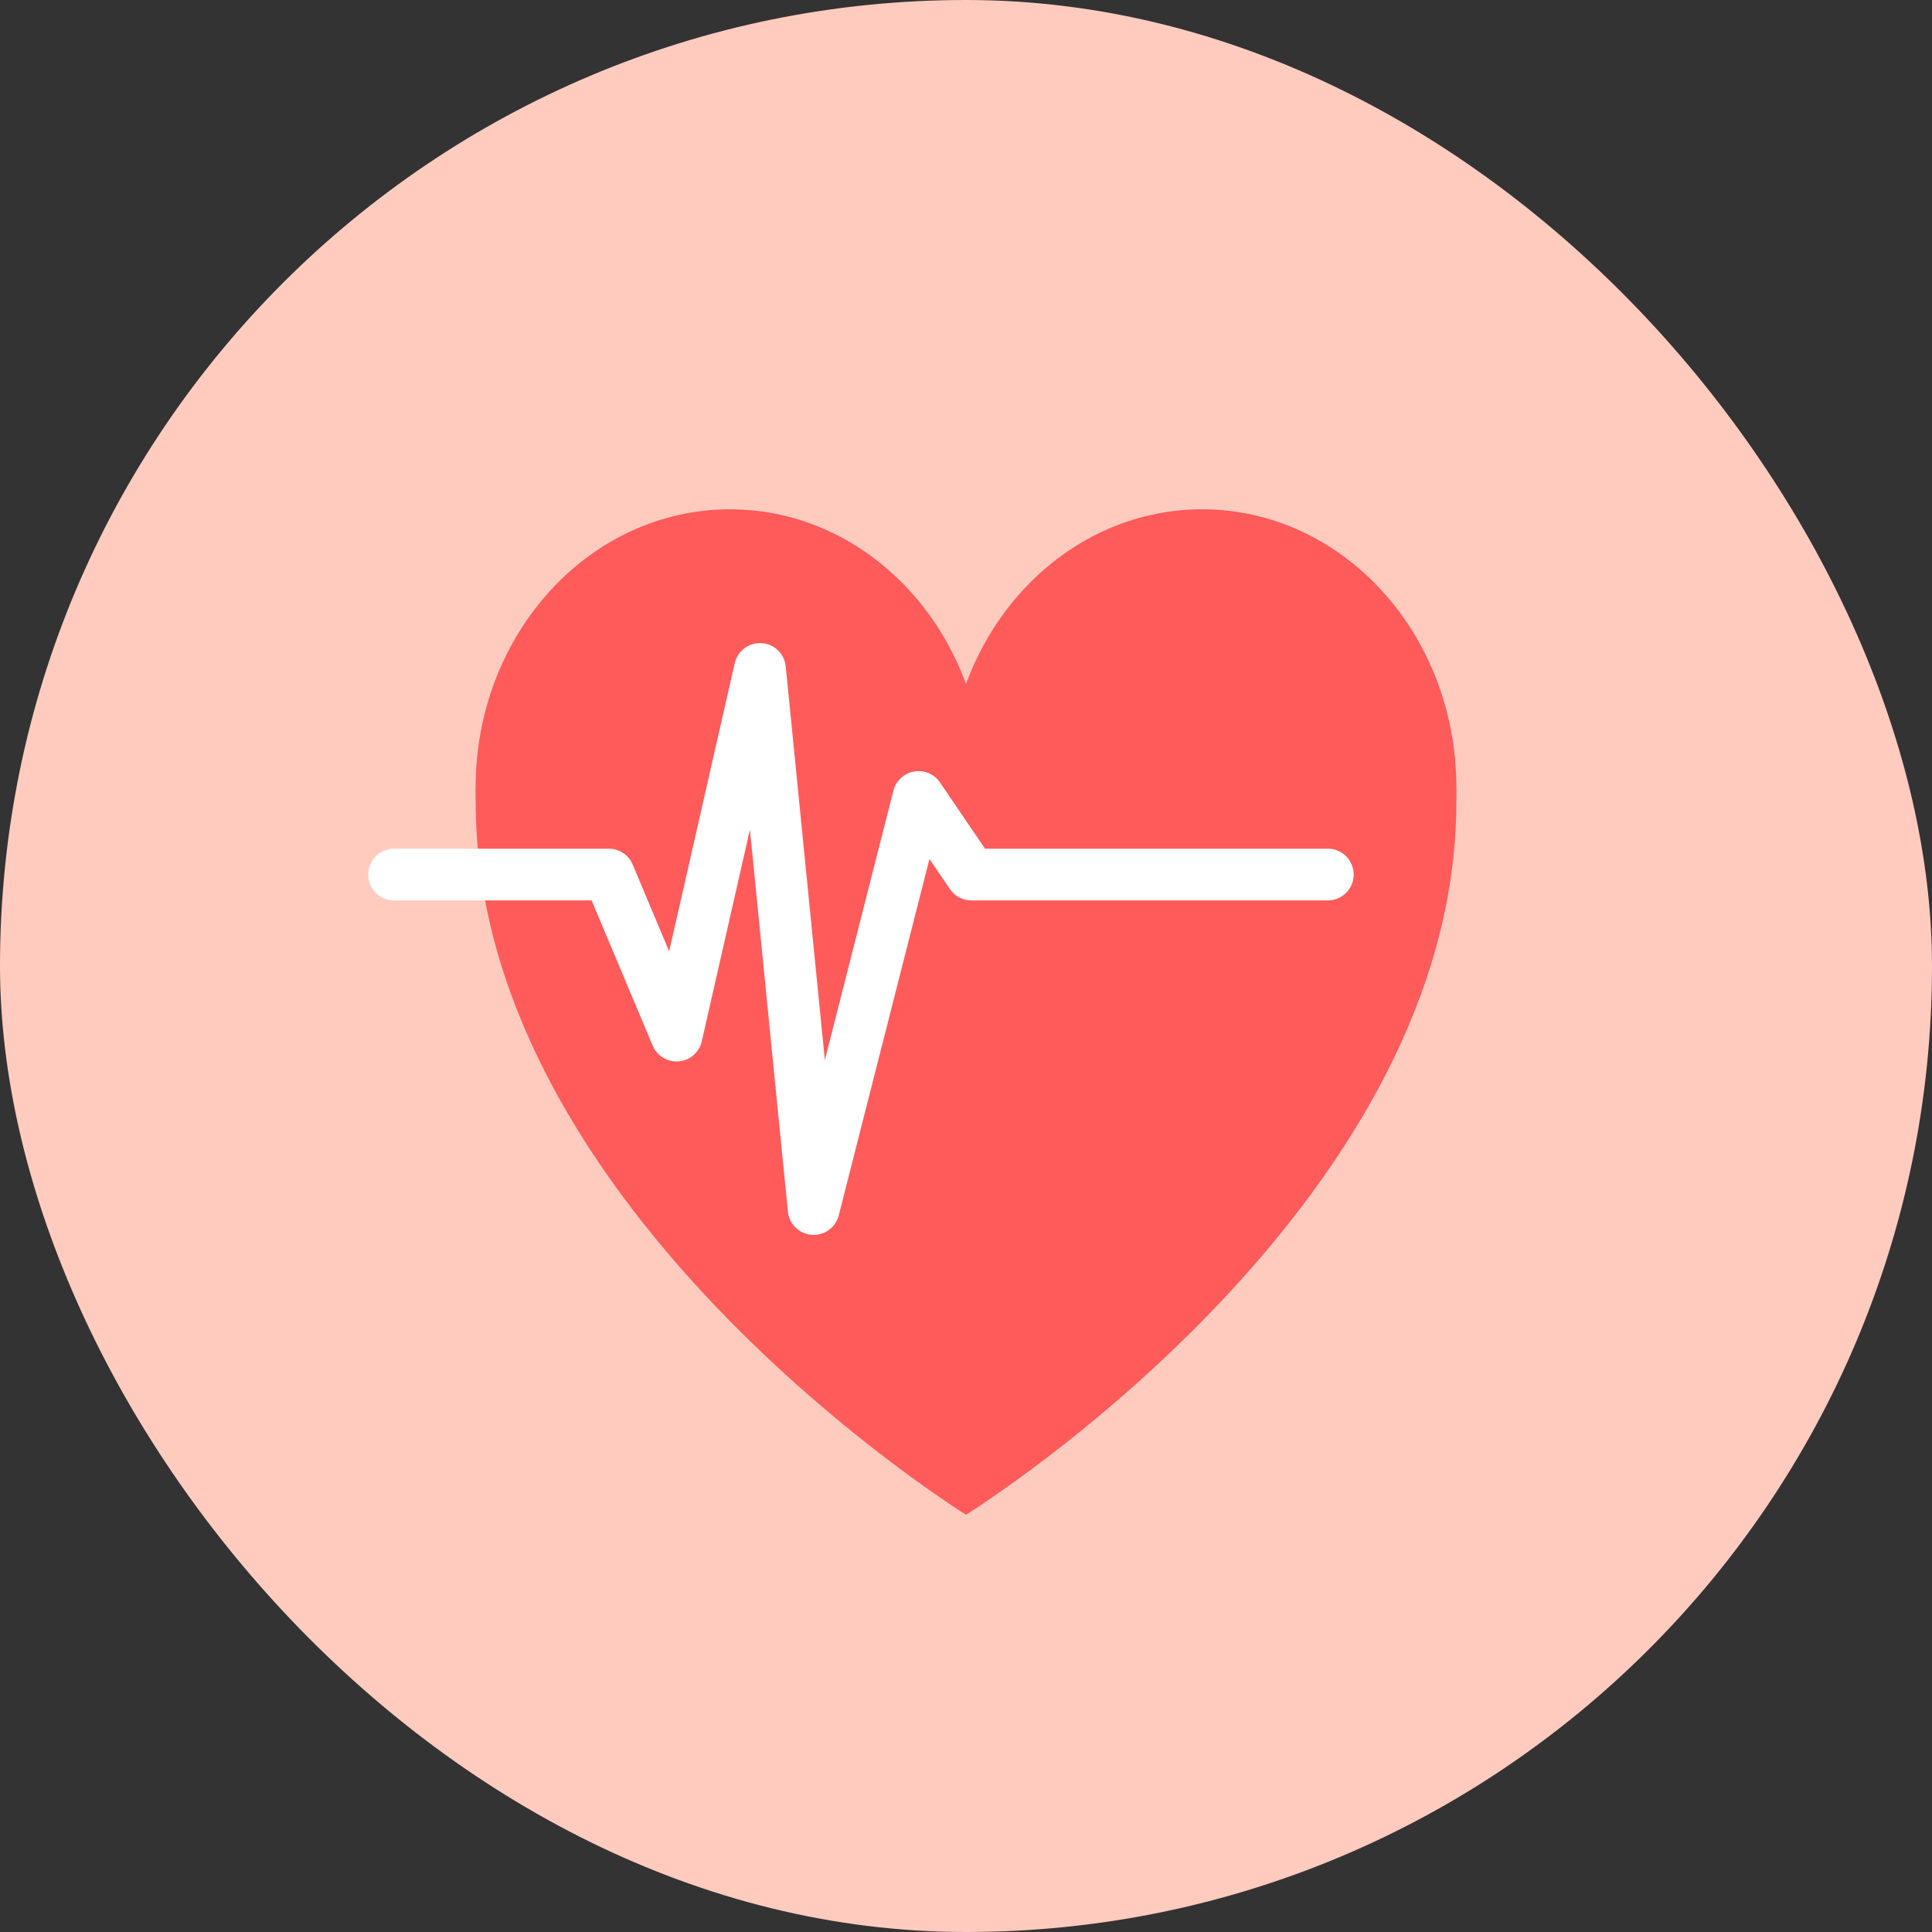 <svg width="42" height="42" viewBox="0 0 42 42" fill="none" xmlns="http://www.w3.org/2000/svg">
<rect x="0" y="0" width="42" height="42" fill="#333333" stroke="none"/>
<rect width="42" height="42" rx="21" fill="#FFCBBF"/>
<path d="M15.868 23.167C18.92 23.167 21.395 20.459 21.395 17.119C21.395 13.779 18.92 11.072 15.868 11.072C12.815 11.072 10.34 13.779 10.34 17.119C10.34 20.459 12.815 23.167 15.868 23.167Z" fill="#FF5B5B"/>
<path d="M26.132 23.167C29.185 23.167 31.66 20.459 31.66 17.119C31.66 13.779 29.185 11.072 26.132 11.072C23.08 11.072 20.605 13.779 20.605 17.119C20.605 20.459 23.08 23.167 26.132 23.167Z" fill="#FF5B5B"/>
<path d="M21 32.929C21 32.929 9.238 25.647 10.425 16.067H31.576C32.762 25.647 21 32.929 21 32.929Z" fill="#FF5B5B"/>
<path d="M8.568 19.012H13.235C13.726 20.179 14.217 21.346 14.707 22.513C15.312 19.856 15.916 17.199 16.521 14.542C16.91 18.456 17.299 22.369 17.688 26.283L19.968 17.325C20.35 17.887 20.733 18.45 21.116 19.012H28.865" stroke="white" stroke-width="1.125" stroke-linecap="round" stroke-linejoin="round"/>
</svg>

